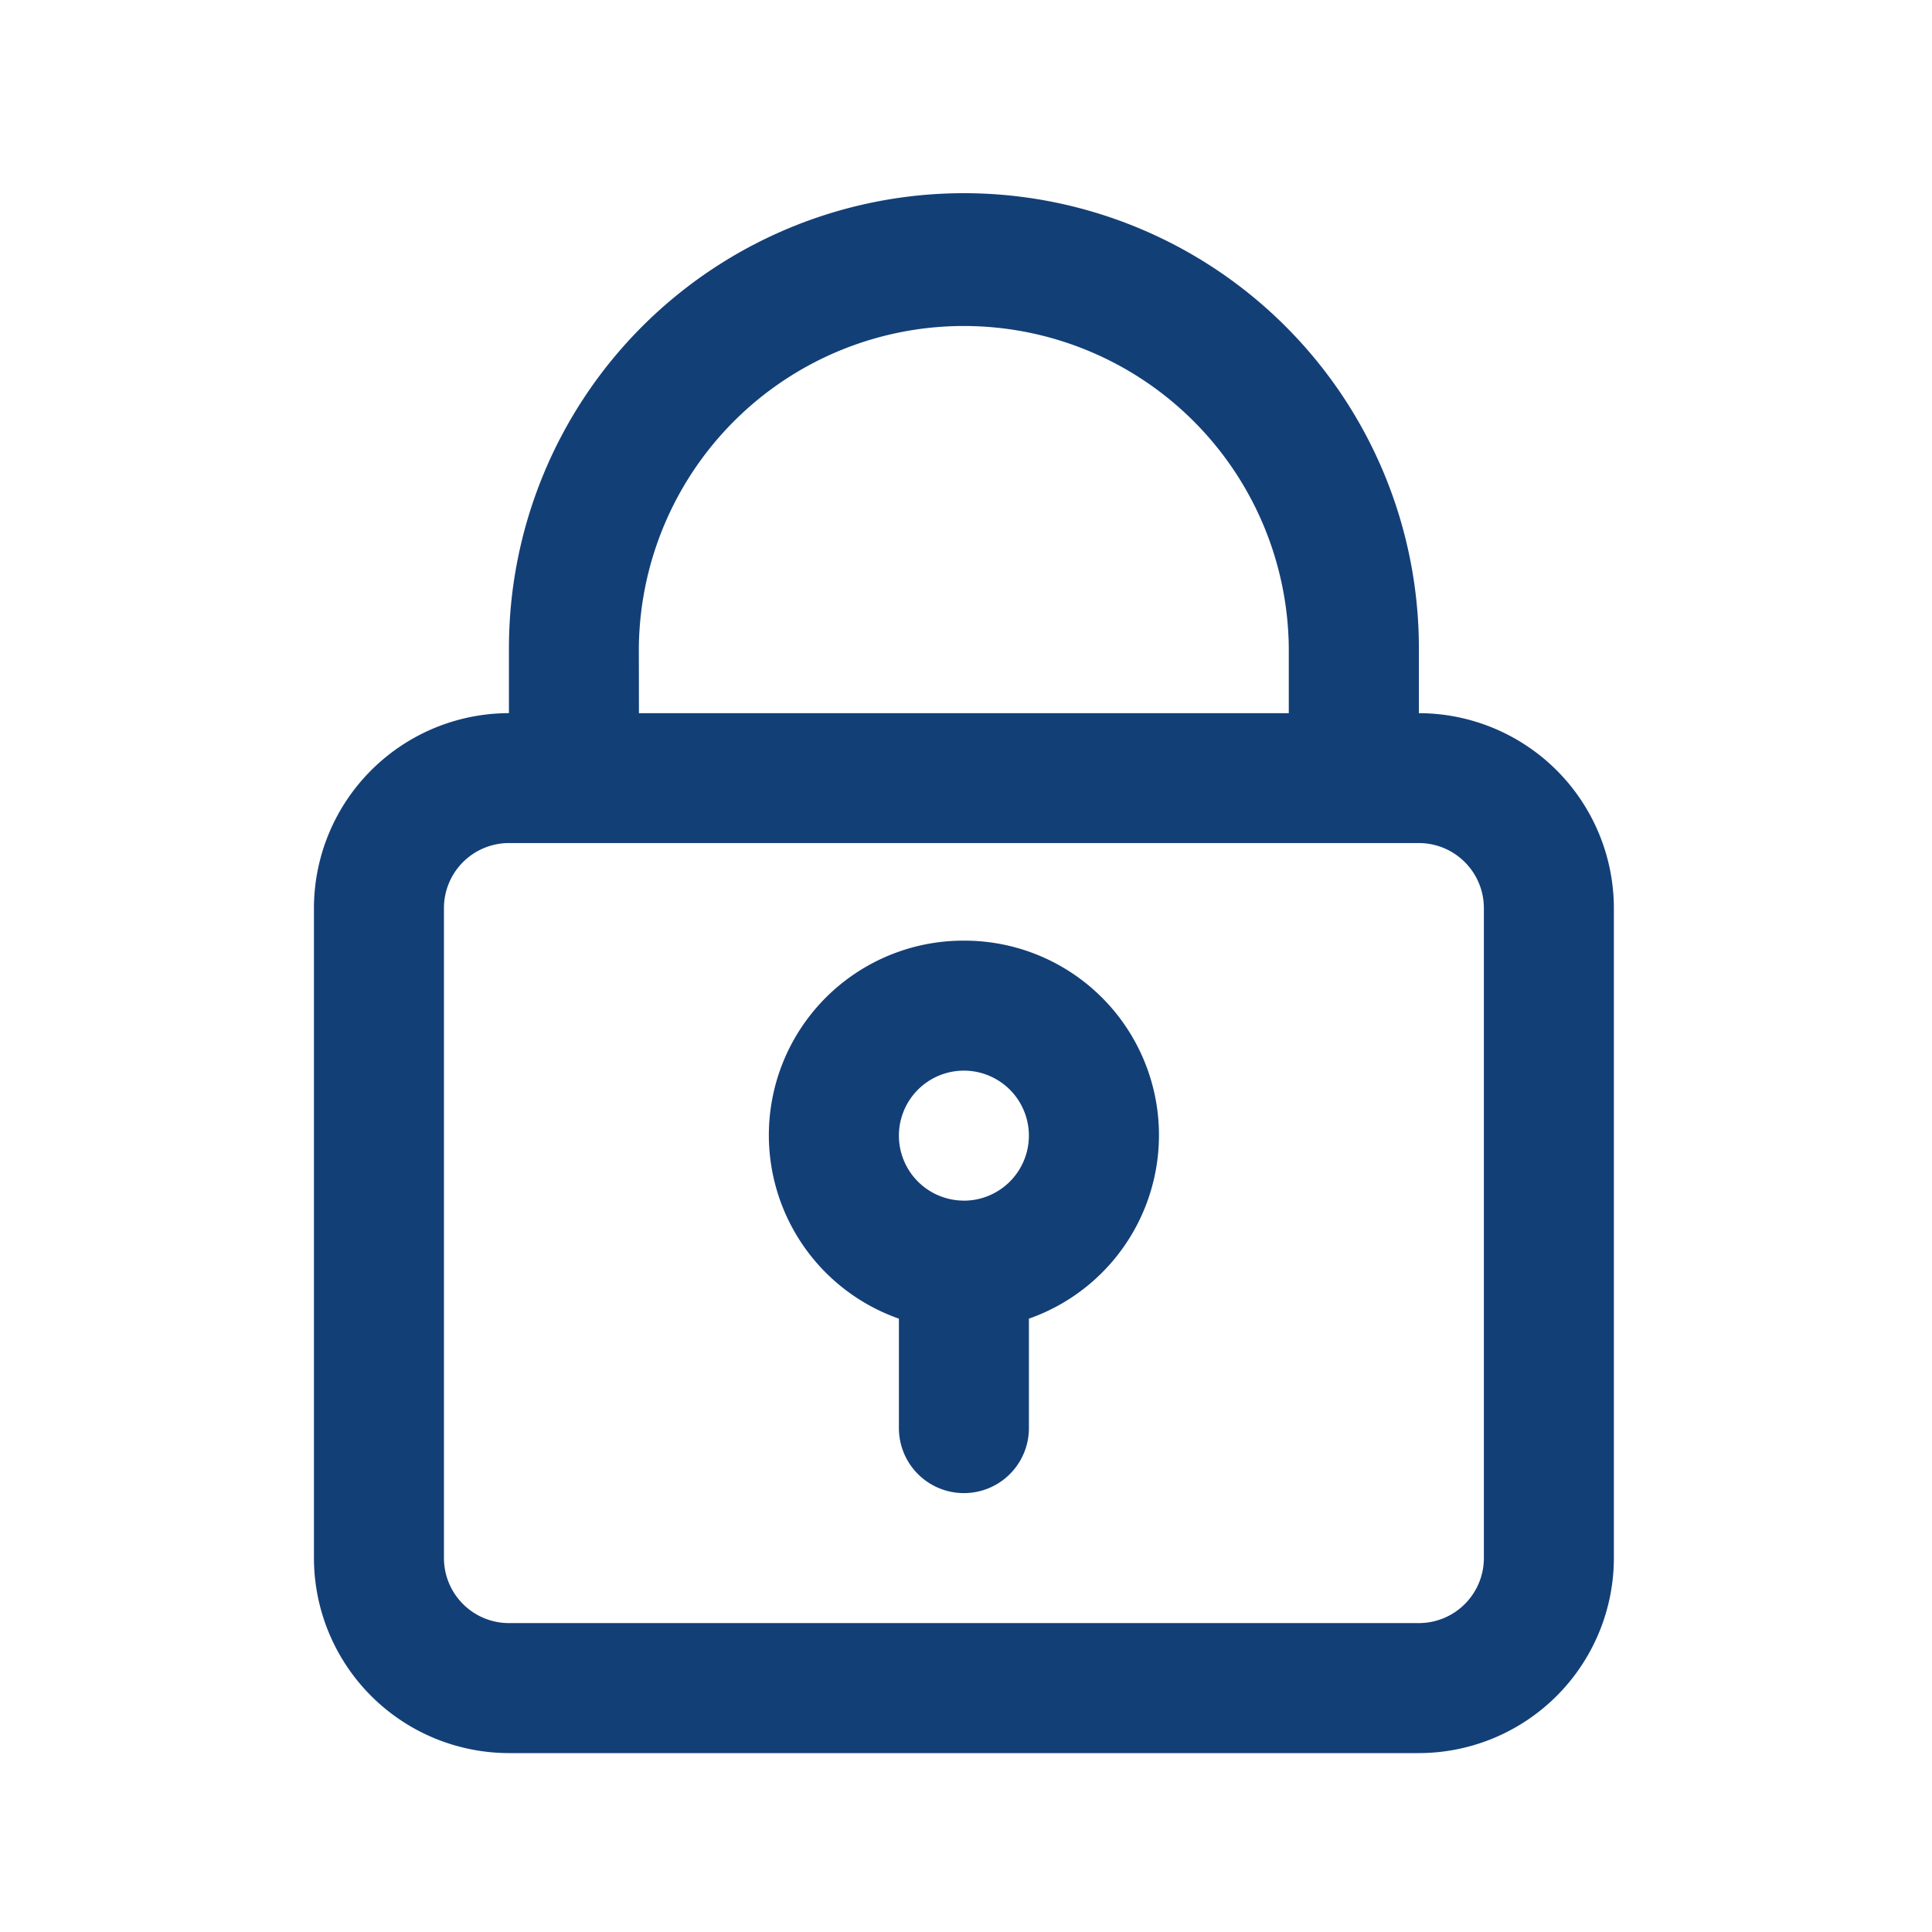 <svg xmlns="http://www.w3.org/2000/svg" xmlns:xlink="http://www.w3.org/1999/xlink" width="80" height="80" viewBox="0 0 80 80"><defs><clipPath id="clip-path"><rect id="Rect&#xE1;ngulo_70" data-name="Rect&#xE1;ngulo 70" width="80" height="80" transform="translate(1188 756)" opacity="0.33"></rect></clipPath></defs><g id="Enmascarar_grupo_6" data-name="Enmascarar grupo 6" transform="translate(-1188 -756)" clip-path="url(#clip-path)"><g id="candado" transform="translate(1201 764)"><g id="Grupo_107" data-name="Grupo 107" transform="translate(0)"><g id="Grupo_106" data-name="Grupo 106" transform="translate(0)"><path id="Trazado_77" data-name="Trazado 77" d="M88.42,21.531V18.839a18.839,18.839,0,1,0-37.679,0v2.691A8.084,8.084,0,0,0,42.667,29.6V56.518a8.084,8.084,0,0,0,8.074,8.074H88.42a8.084,8.084,0,0,0,8.074-8.074V29.6A8.084,8.084,0,0,0,88.42,21.531Zm-32.3-2.691a13.457,13.457,0,0,1,26.913,0v2.691H56.124ZM91.111,56.518a2.694,2.694,0,0,1-2.691,2.691H50.741a2.694,2.694,0,0,1-2.691-2.691V29.6a2.694,2.694,0,0,1,2.691-2.691H88.42A2.694,2.694,0,0,1,91.111,29.6Z" transform="translate(-42.667)" fill="#133f77"></path></g></g><g id="Grupo_109" data-name="Grupo 109" transform="translate(18.839 30.95)"><g id="Grupo_108" data-name="Grupo 108"><path id="Trazado_78" data-name="Trazado 78" d="M200.074,245.333a8.054,8.054,0,0,0-2.691,15.653v4.532a2.691,2.691,0,0,0,5.383,0v-4.532a8.054,8.054,0,0,0-2.691-15.653Zm0,10.765a2.691,2.691,0,1,1,2.691-2.691A2.694,2.694,0,0,1,200.074,256.1Z" transform="translate(-192 -245.333)" fill="#133f77"></path></g></g></g></g></svg>